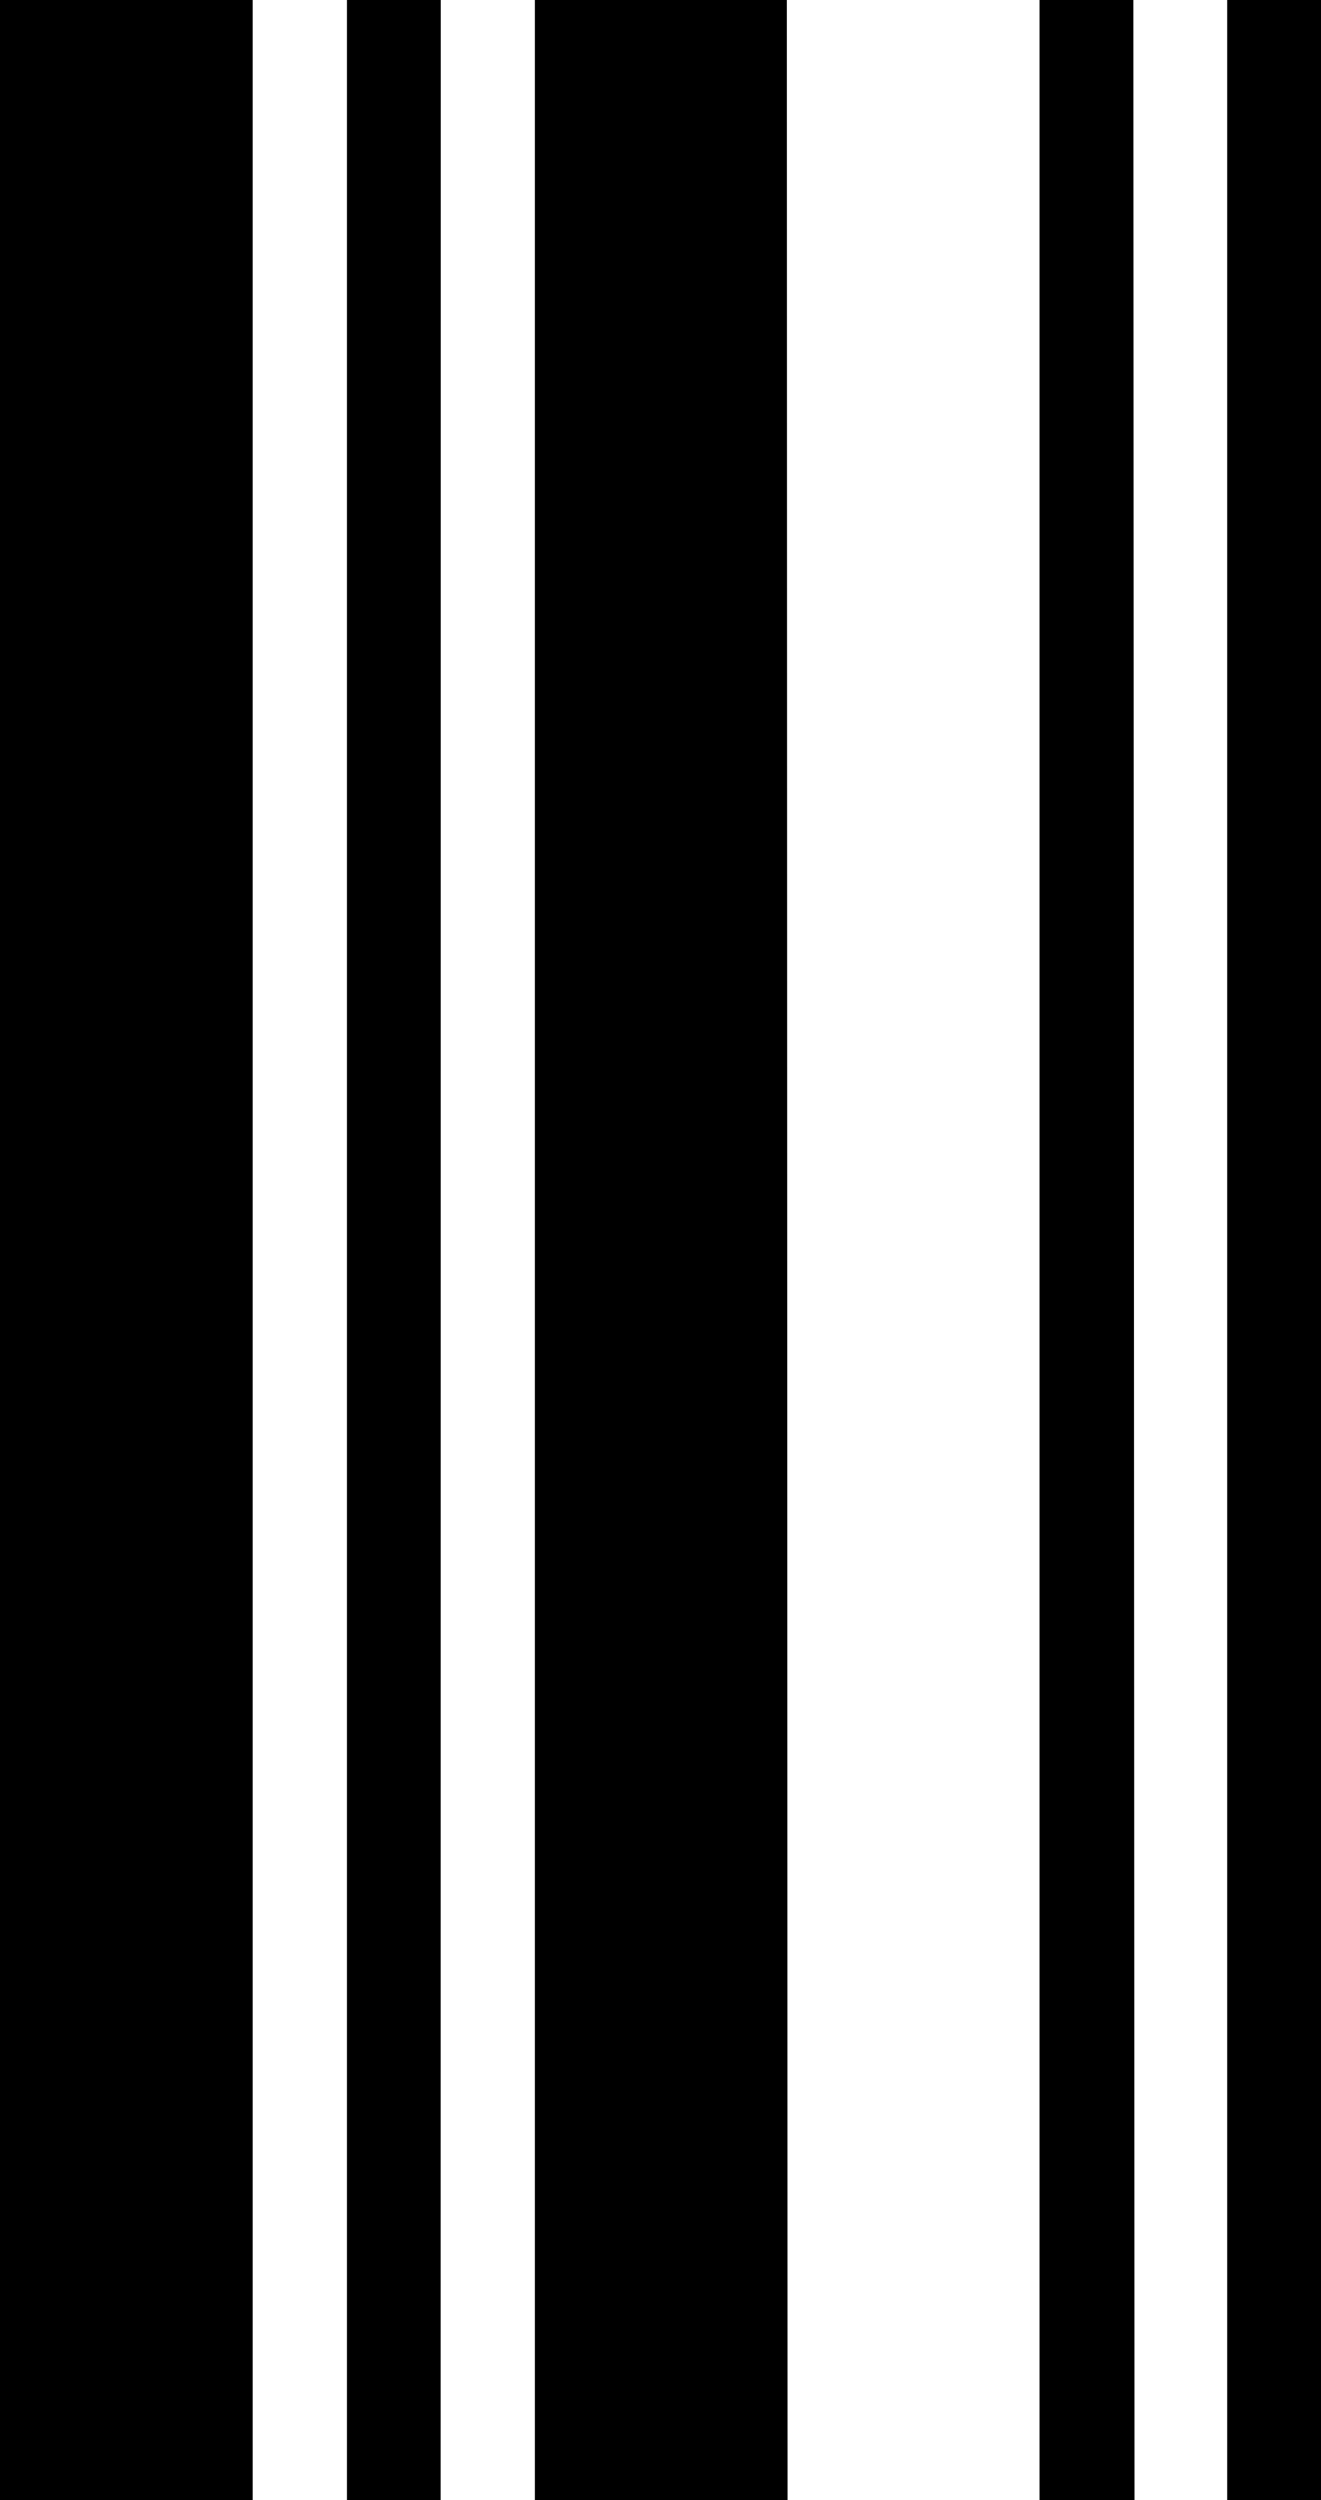 <svg xmlns="http://www.w3.org/2000/svg" viewBox="0 0 91.38 172.89"><title>E</title><g id="Layer_2" data-name="Layer 2"><g id="Layer_1-2" data-name="Layer 1"><path id="E" d="M17.48,172.89H0V0H17.48Zm13,0H24V0h6.49Zm24,0H37V0H54.43Zm24,0H71.91V0H78.4Zm13,0H84.89V0h6.49Z"/></g></g></svg>